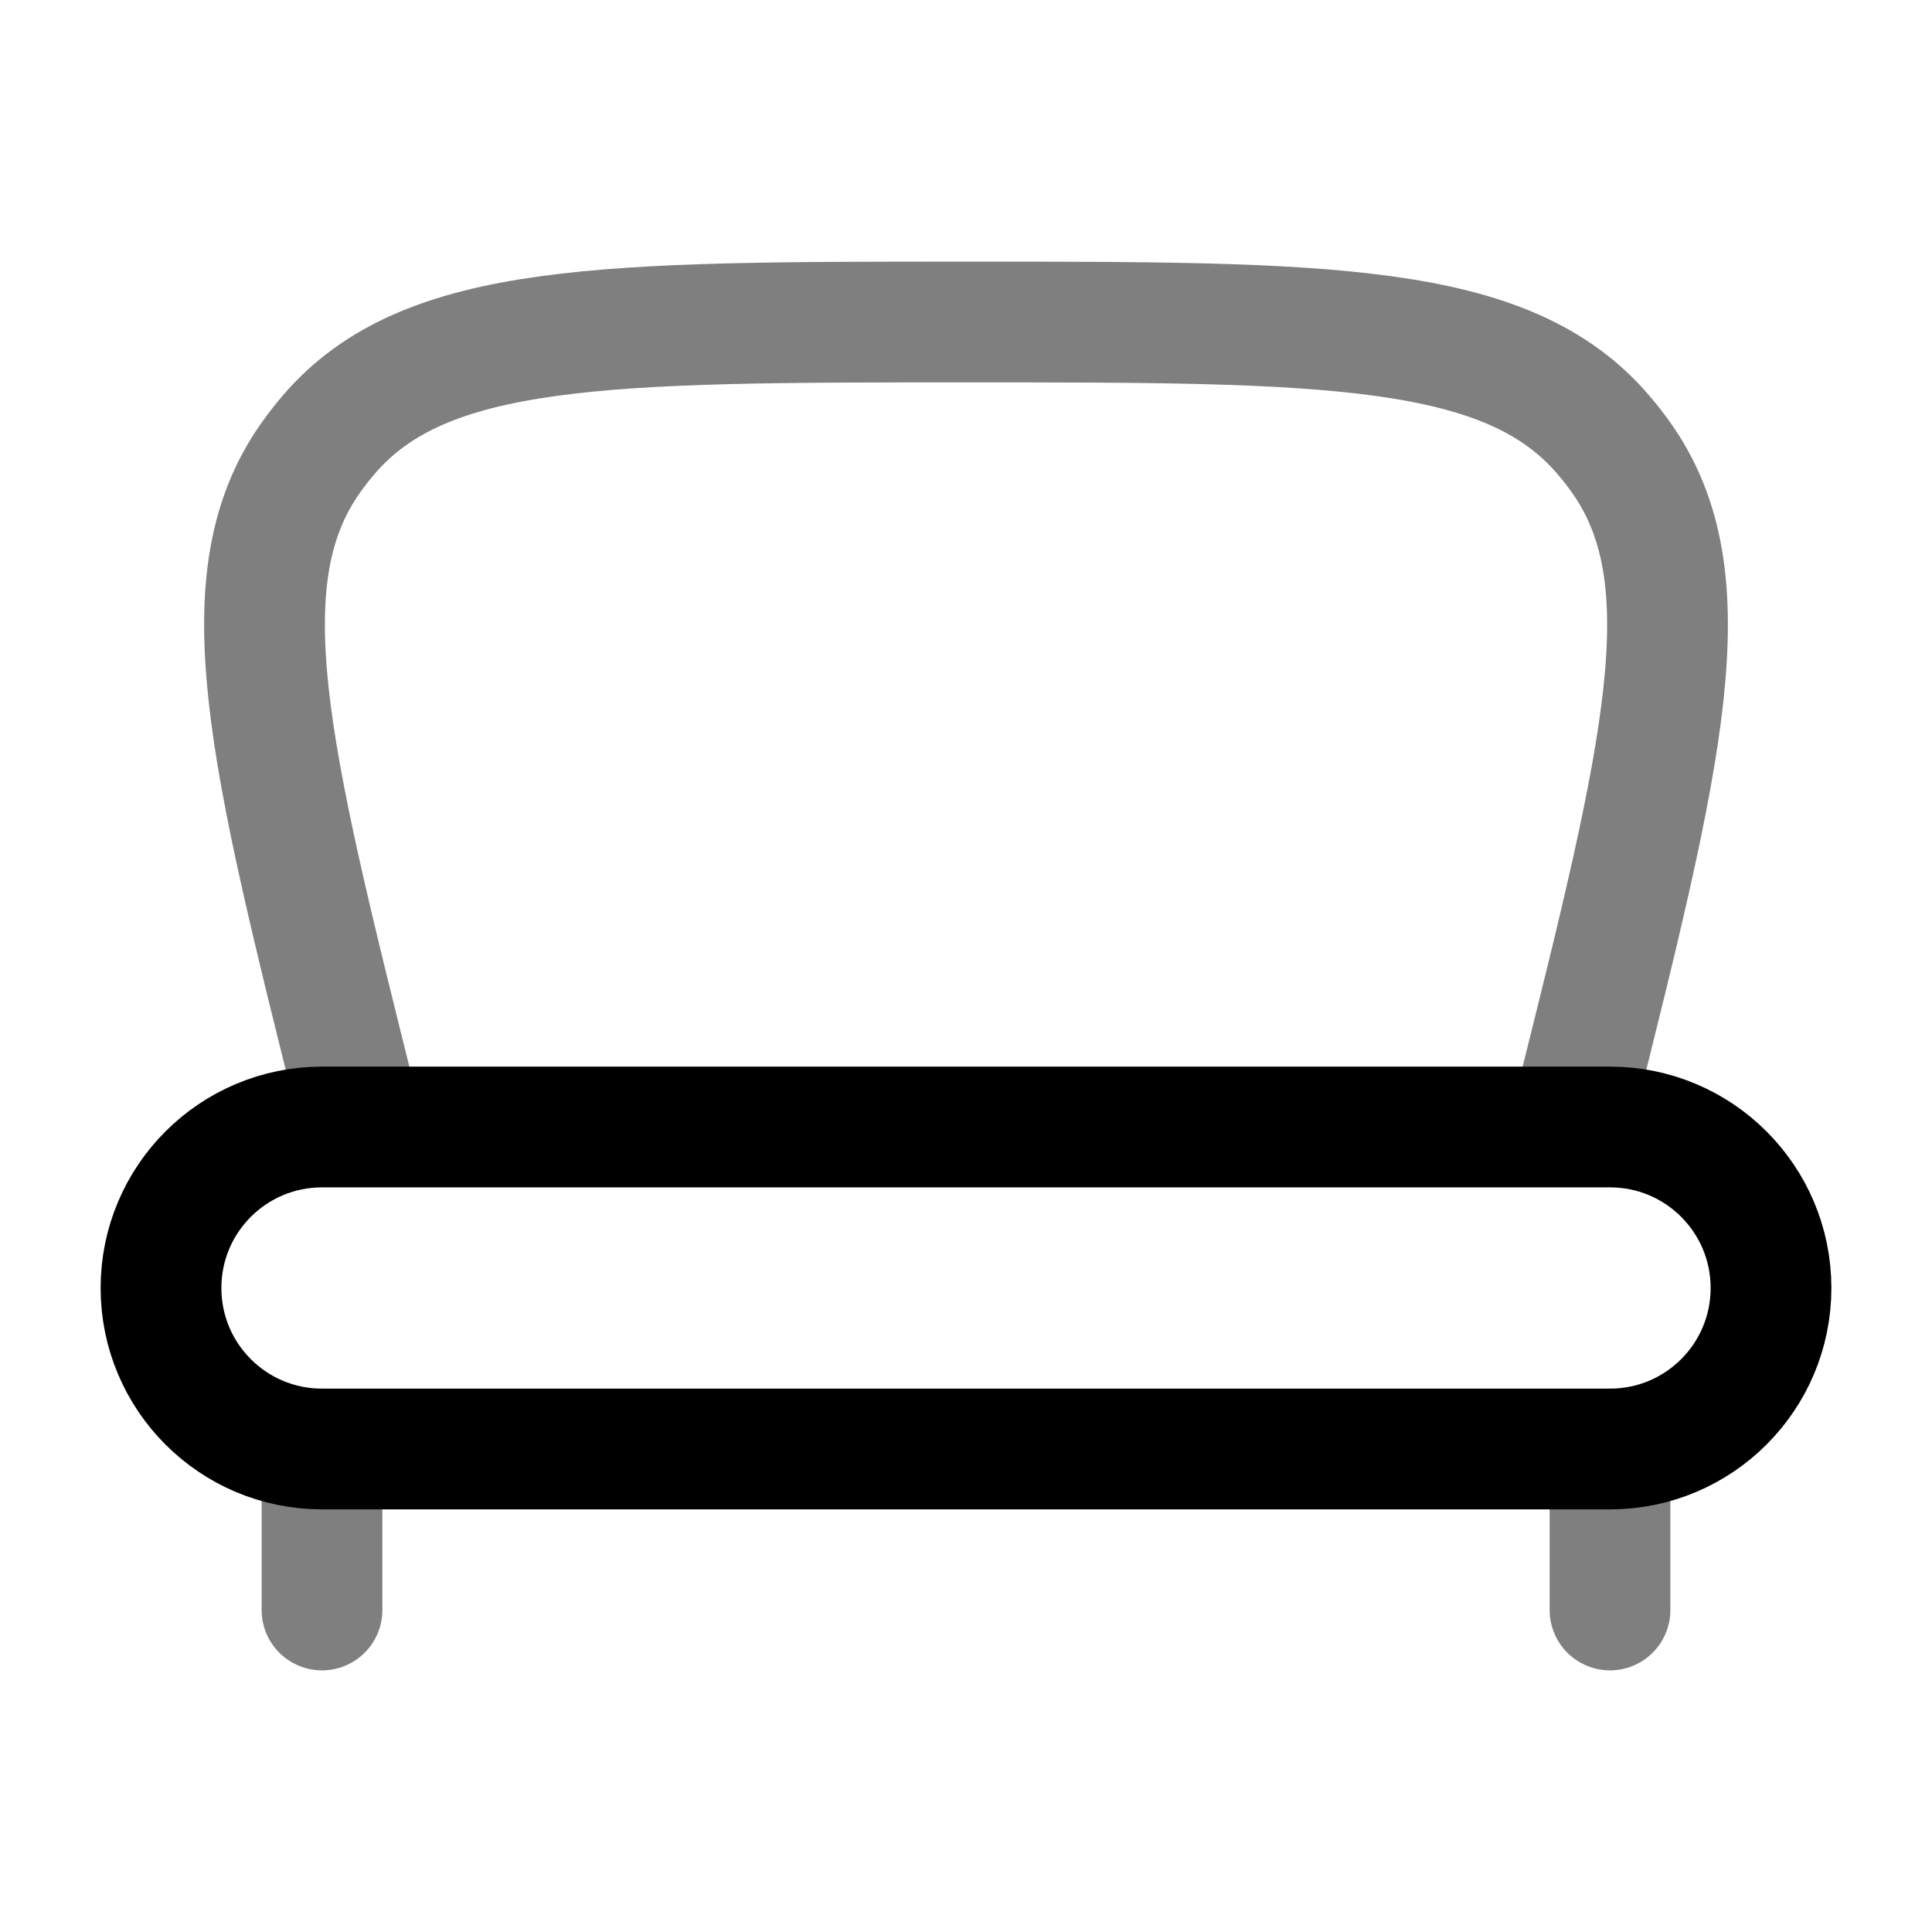 <svg width="24" height="24" viewBox="0 0 24 24" fill="none" xmlns="http://www.w3.org/2000/svg">
<path d="M4 18H20C21.105 18 22 17.105 22 16C22 14.895 21.105 14 20 14H4C2.895 14 2 14.895 2 16C2 17.105 2.895 18 4 18Z" stroke="black" stroke-width="1.5"/>
<path opacity="0.5" d="M4.5 14L4.425 13.701C3.339 9.354 2.795 7.18 3.866 5.678C3.934 5.583 4.005 5.492 4.081 5.403C5.278 4 7.519 4 12 4C16.481 4 18.722 4 19.919 5.403C19.995 5.492 20.067 5.583 20.134 5.678C21.205 7.18 20.662 9.354 19.575 13.701L19.5 14" stroke="black" stroke-width="1.5"/>
<path opacity="0.5" d="M20 20V18M4 20V18" stroke="black" stroke-width="1.5" stroke-linecap="round"/>
</svg>
